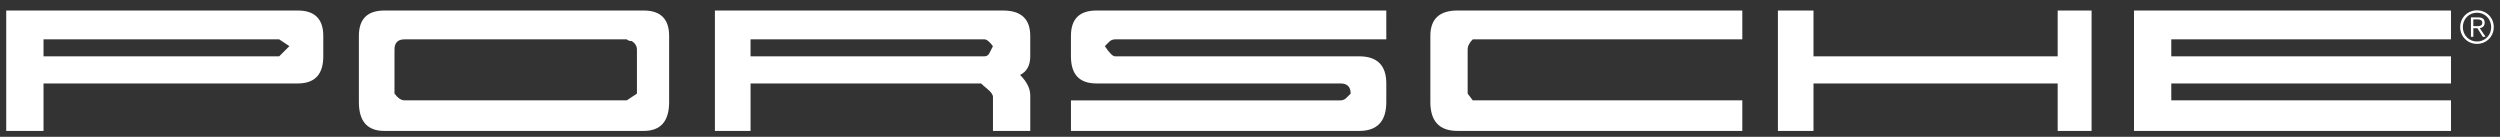 <svg width="201" height="11" viewBox="0 0 201 11" fill="none" xmlns="http://www.w3.org/2000/svg">
<rect x="0" y="0" width="201" height="11" fill="#333333" stroke="none"/>
<path fill-rule="evenodd" clip-rule="evenodd" d="M50.394 8.069H32.534C32.261 8.069 31.99 7.889 31.717 7.525V3.98C31.717 3.436 31.986 3.163 32.534 3.163H50.394C50.482 3.256 50.615 3.301 50.8 3.301C51.073 3.485 51.209 3.71 51.209 3.981V7.527L50.394 8.069ZM22.447 4.528H3.499V3.164H22.447L23.268 3.711L22.447 4.528ZM79.56 4.254C79.47 4.44 79.334 4.528 79.153 4.528H60.344V3.164H79.152C79.333 3.164 79.559 3.349 79.832 3.711C79.74 3.892 79.648 4.073 79.56 4.254ZM25.992 2.891C25.992 1.53 25.308 0.846 23.948 0.846H0.501V10.526H3.499V6.709H23.948C25.309 6.709 25.992 5.984 25.992 4.528V2.891ZM53.798 2.891C53.798 1.53 53.114 0.846 51.755 0.846H30.899C29.534 0.846 28.854 1.53 28.854 2.891V8.207C28.854 9.752 29.534 10.526 30.899 10.526H51.755C53.114 10.526 53.798 9.752 53.798 8.207V2.891ZM82.832 7.663C82.832 7.117 82.558 6.573 82.015 6.026C82.558 5.756 82.832 5.256 82.832 4.528V2.891C82.832 1.53 82.103 0.846 80.65 0.846H57.479V10.526H60.345V6.709H78.88C78.969 6.797 79.149 6.957 79.424 7.187C79.697 7.416 79.835 7.619 79.835 7.797V10.525H82.833V7.663H82.832ZM111.459 6.709C111.459 5.256 110.73 4.528 109.279 4.528H89.646C89.465 4.528 89.191 4.259 88.829 3.711L89.168 3.371C89.292 3.239 89.465 3.165 89.646 3.164H111.458V0.846H88.149C86.784 0.846 86.104 1.53 86.104 2.891V4.528C86.104 5.985 86.784 6.709 88.149 6.709H107.776C108.321 6.709 108.594 6.983 108.594 7.527C108.505 7.619 108.389 7.734 108.253 7.867C108.129 7.997 107.956 8.072 107.776 8.071H86.105V10.526H109.279C110.73 10.526 111.459 9.752 111.459 8.207V6.709ZM140.081 8.069H118.411L118 7.525V3.98C118 3.71 118.135 3.436 118.411 3.163H140.081V0.845H117.184C115.727 0.845 115.001 1.528 115.001 2.889V8.206C115.001 9.751 115.727 10.525 117.184 10.525H140.081V8.069ZM168.163 0.845H165.437V4.527H145.805V0.845H142.944V10.525H145.805V6.709H165.437V10.525H168.163V0.845ZM197.06 8.069H174.571V6.709H197.06V4.528H174.571V3.164H197.06V0.846H171.574V10.526H197.06V8.069ZM199.15 0.83C198.39 0.83 197.8 1.42 197.8 2.178C197.8 2.937 198.39 3.528 199.15 3.528C199.912 3.528 200.499 2.937 200.499 2.178C200.499 1.42 199.912 0.83 199.15 0.83ZM199.15 1.022C199.804 1.022 200.291 1.534 200.291 2.179C200.291 2.826 199.804 3.336 199.15 3.336C198.497 3.336 198.012 2.826 198.012 2.179C198.012 1.533 198.497 1.022 199.15 1.022ZM198.855 2.266H199.177L199.616 2.957H199.84L199.375 2.266C199.587 2.228 199.769 2.106 199.769 1.83C199.769 1.55 199.611 1.398 199.26 1.398H198.663V2.957H198.857V2.266H198.855ZM198.855 2.102V1.562H199.207C199.396 1.562 199.575 1.613 199.575 1.831C199.575 2.096 199.345 2.102 199.11 2.102H198.855Z" fill="white"/>
</svg>
